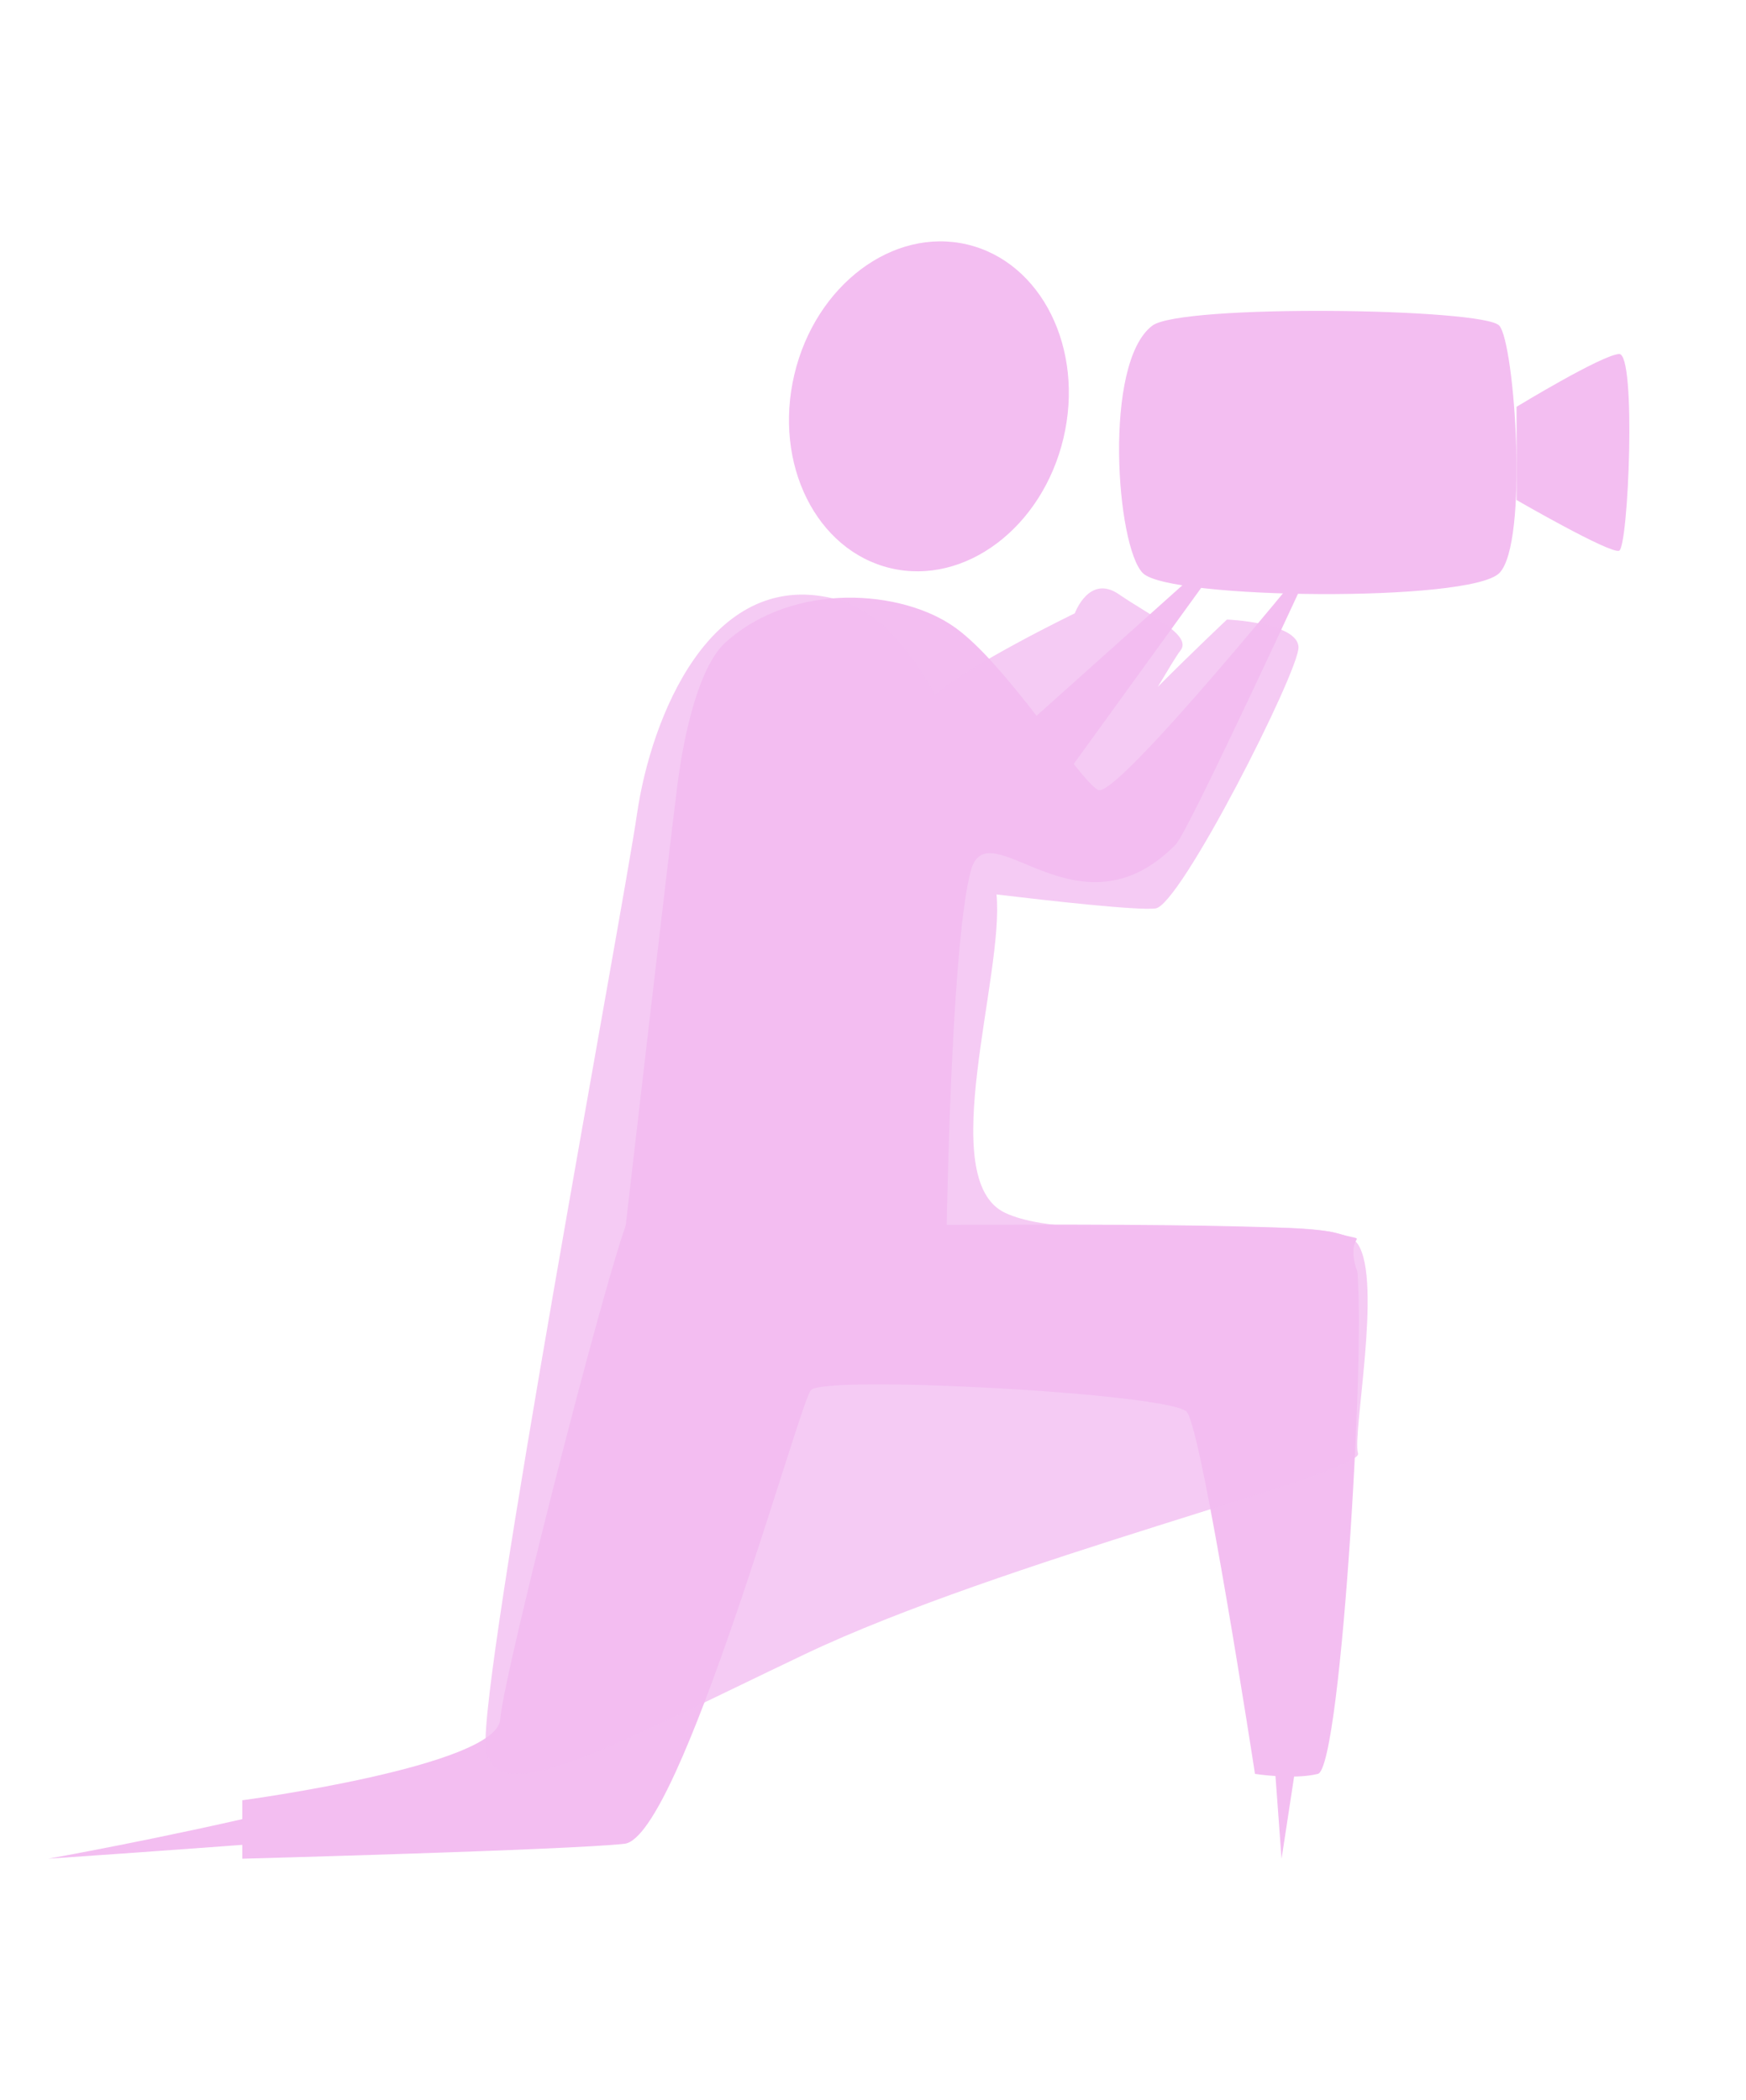 <svg id="Layer_1" data-name="Layer 1" xmlns="http://www.w3.org/2000/svg" viewBox="0 0 499.56 600.89"><defs><style>.cls-1,.cls-2{fill:#f3bef1;}.cls-2{opacity:0.79;}</style></defs><path class="cls-1" d="M329.71,93.17c8.3-6.23,94.82-5,99.26,0s8.44,62.37,0,70.81S334.6,171.54,327,164,315.54,103.79,329.71,93.17Z"/><path class="cls-1" d="M433.91,116.4v26.67s26.67,15.41,29.34,14.52,5-56.59,0-56.3S433.91,116.4,433.91,116.4Z"/><ellipse class="cls-1" cx="265.78" cy="116.26" rx="47.59" ry="39.56" transform="translate(91.37 348.08) rotate(-76.67)"/><path class="cls-1" d="M388,362.94c-3.24-2.71-77.3-5.72-117.23-7.15.38-21.9,1.93-87.71,7-106.63,4.89-18.22,30.66,21,58.66-7.55,3.73-3.8,40.63-84,40.63-84s-57.51,71.09-62.85,68.42c-1.4-.7-3.85-3.5-7-7.43l47.86-66.14L296.58,204.8c-7.46-9.61-16-20-23.25-25.2-15.11-10.9-46.28-13.39-65.77,4.23-7.43,6.72-11.56,25.33-13.34,37.78s-16,136-16,136S156,474.94,149.78,491.83s-136,40-136,40,157.33-10.67,164.44-14.22,47.11-124.45,47.11-124.45,125.89-.62,128.74,2.23c3.12,3.11,12.6,136.44,12.6,136.44S392.44,366.65,388,362.94Z"/><path class="cls-1" d="M240.89,350.67c6.22,0,128.65-1.37,140.77,2s3.07-1.38,6.34,10.29-4,142.86-10.93,144.6-18,0-18,0S344,409.33,339.56,404s-104-10.67-107.56-6.22-37.33,128-53.33,129.78-109.34,4.27-109.34,4.27V515.11s72.89-9.78,73.78-23.11,35-146,37.63-144.89S240.89,350.67,240.89,350.67Z"/><path class="cls-2" d="M388.52,356c-7-10.67-79.57,1.28-101-9-20.12-9.63-.11-68-2.4-91.07,14.79,1.77,40.5,4.67,45.51,4,7.11-.89,40.89-67.56,40.89-74.67s-20.45-8-20.45-8-10.05,9.46-19.81,19.28c2.89-4.78,5.28-8.88,6.48-10.39,3.55-4.44-9-10.16-17.56-16.08s-12.66,5.42-12.66,5.42S277,190.25,267.48,198.91c-7-13.3-16.56-24.67-29.22-27.7-35.07-8.38-52,34.12-56,61.67S136.89,481.33,139,500s35.25,0,91.25-26.67,160-52,158.3-57.45S395.56,366.67,388.52,356Z"/></svg>